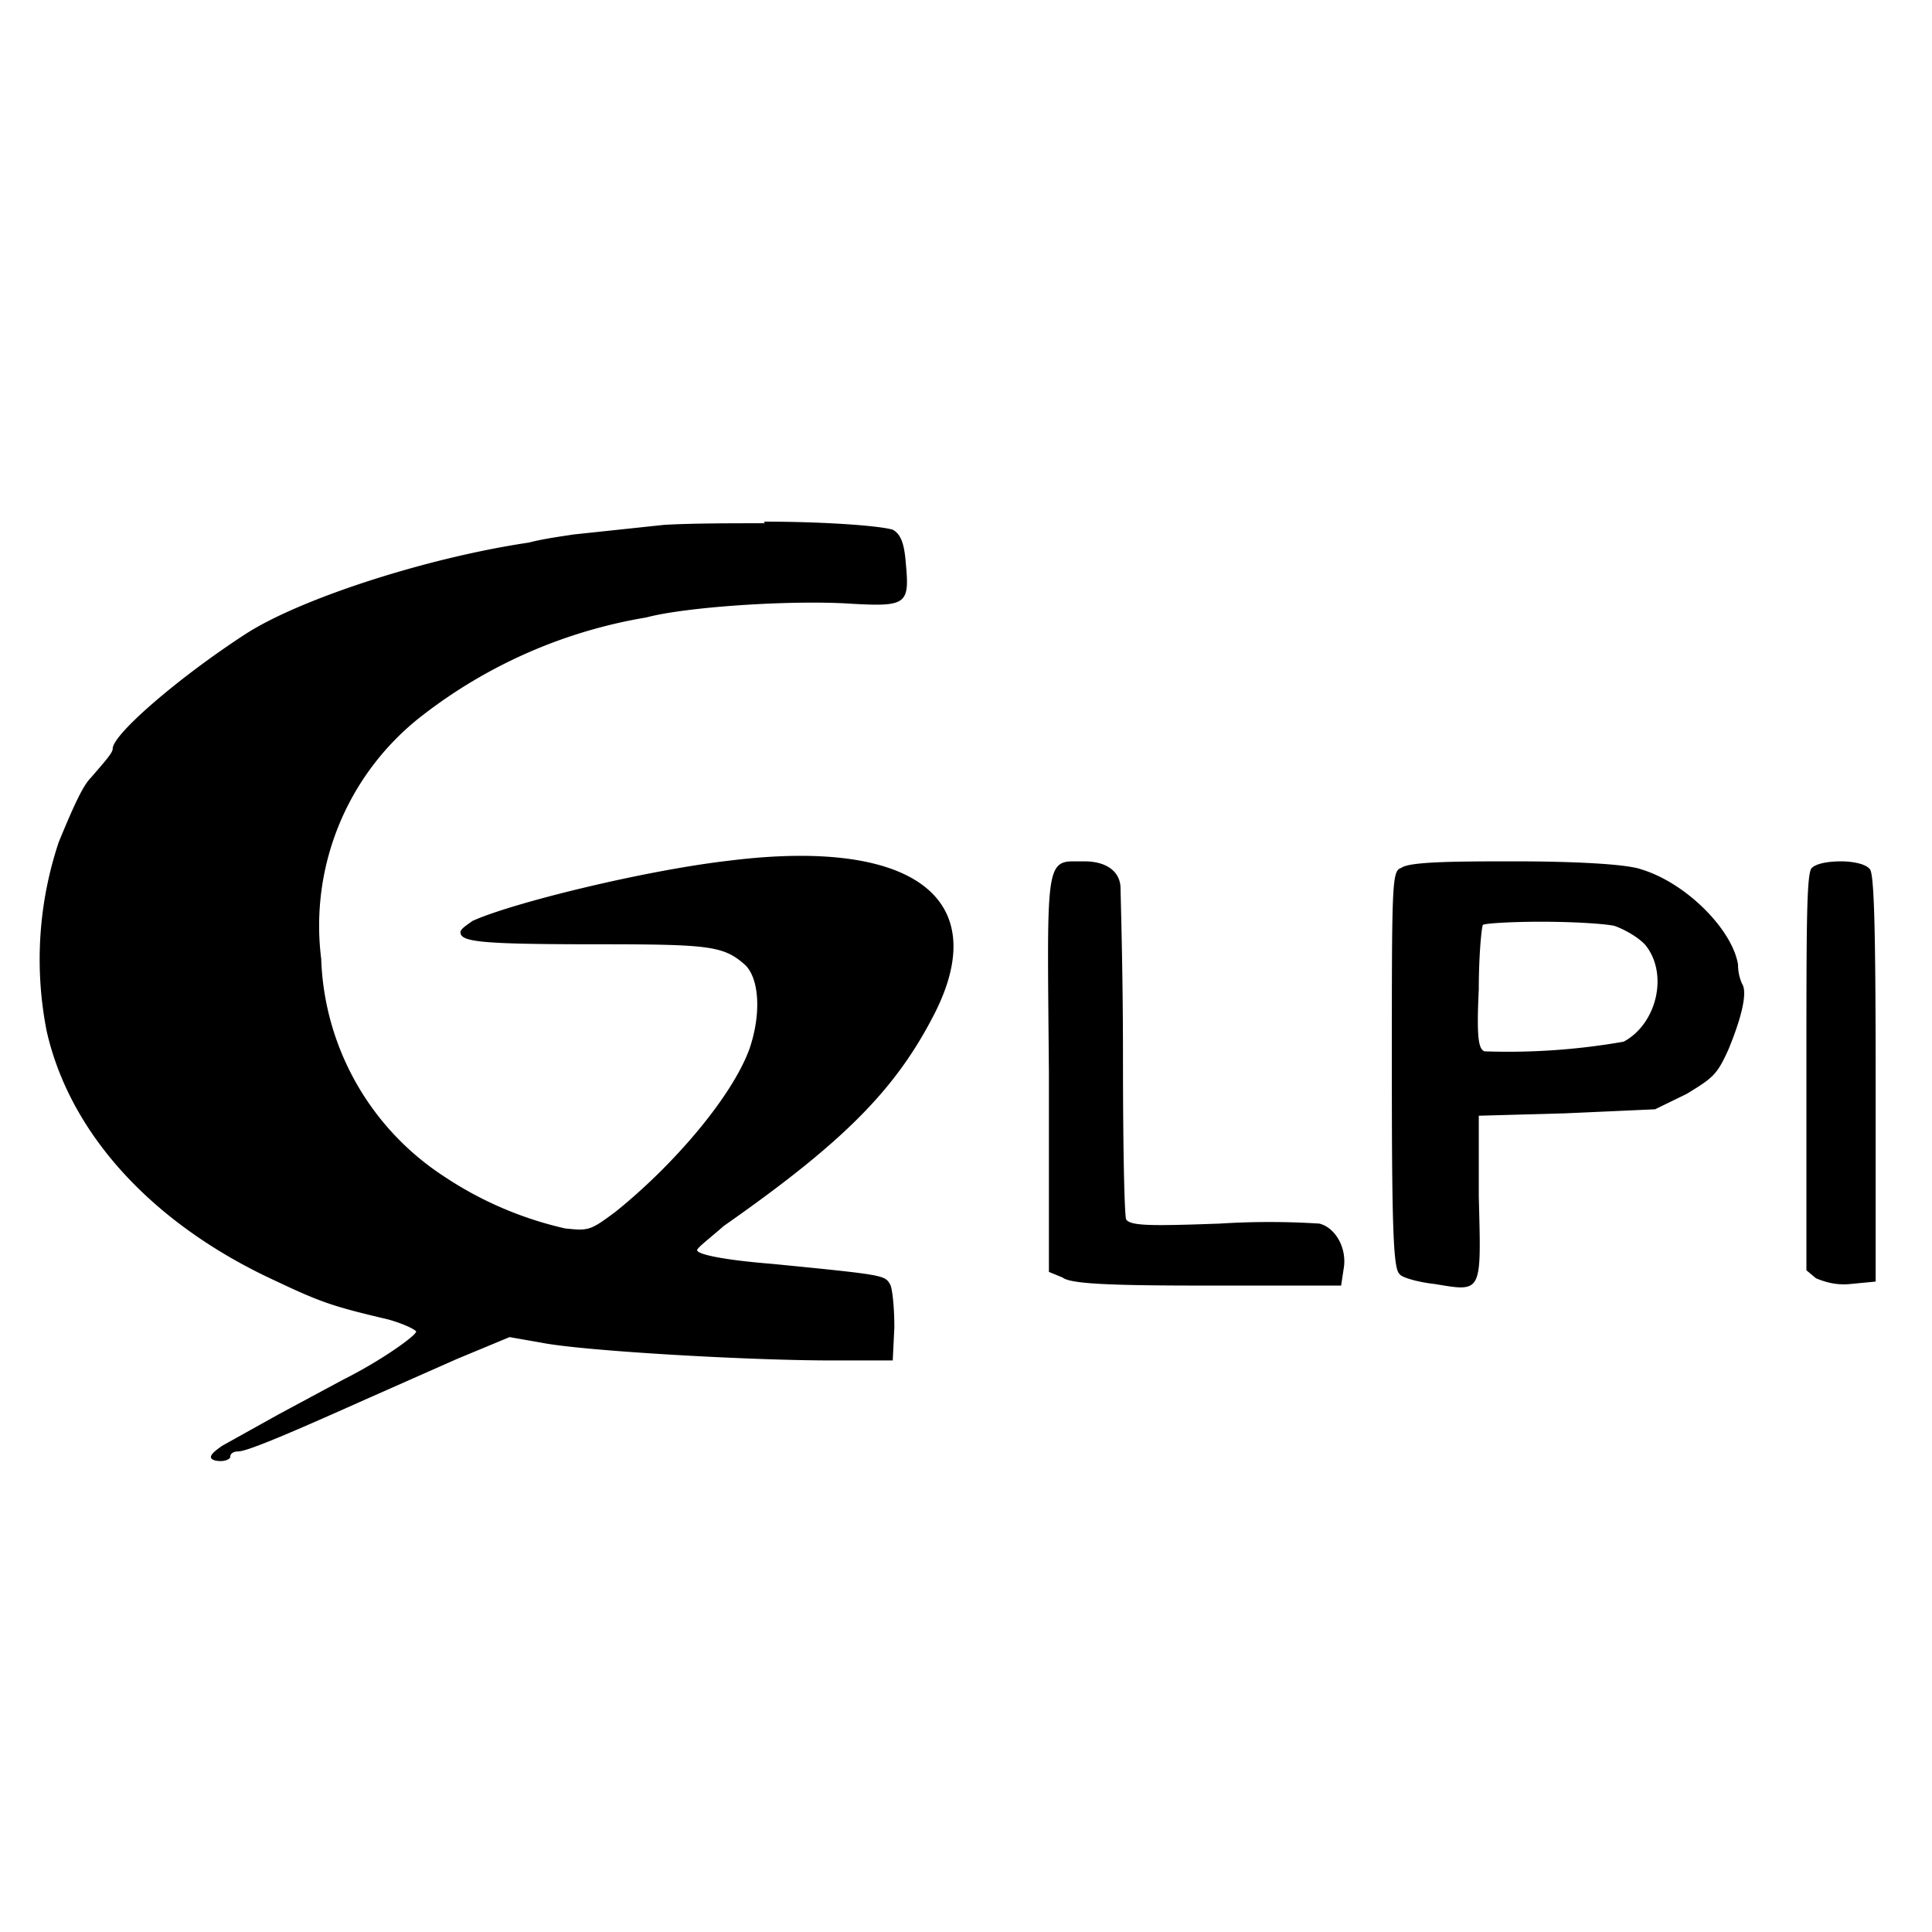 <svg xmlns="http://www.w3.org/2000/svg" viewBox="0 0 24 24"><path d="M9.5 6.5c-.43 0-.9 0-1.25.02l-1.13.12c-.12.02-.36.05-.55.1-1.28.19-2.84.7-3.51 1.13C2.24 8.4 1.4 9.12 1.4 9.3c0 .05-.08.14-.27.36-.1.1-.21.34-.4.8a4.6 4.6 0 0 0-.15 2.35c.29 1.28 1.32 2.4 2.84 3.1.57.27.72.32 1.4.48.18.05.33.12.35.15 0 .05-.43.36-.91.6l-.8.43-.7.39c-.07.05-.14.1-.14.14 0 .03.05.05.12.05s.12-.03.12-.05c0-.05.05-.07.1-.07.12 0 .74-.27 1.59-.65l1.13-.5.65-.27.4.07c.5.1 2.55.22 3.61.22h.75l.02-.41c0-.22-.02-.46-.05-.53-.07-.12-.05-.12-1.47-.26-.62-.05-.93-.12-.93-.17 0-.03.16-.15.33-.3 1.5-1.05 2.14-1.7 2.62-2.64.73-1.44-.28-2.18-2.54-1.9-1.06.12-2.72.53-3.2.75-.07.05-.15.1-.15.14 0 .12.24.15 1.69.15 1.42 0 1.58.02 1.85.26.17.17.2.6.05 1.04-.22.6-.94 1.44-1.66 2.02-.32.24-.34.24-.63.21a4.5 4.5 0 0 1-1.51-.65 3.36 3.36 0 0 1-1.52-2.7 3.3 3.3 0 0 1 1.28-3.04 6.2 6.2 0 0 1 2.76-1.2c.48-.13 1.8-.22 2.55-.17.7.04.72 0 .67-.53-.02-.24-.07-.34-.16-.39-.17-.05-.85-.1-1.6-.1zm9.33 4.2c-.67 0-1.32 0-1.42.08-.12.04-.12.14-.12 2.52 0 2.02.02 2.48.1 2.53.02.04.24.1.43.12.6.1.58.12.55-1.09v-1l1.08-.03 1.11-.05.39-.19c.33-.2.38-.24.52-.55.17-.41.24-.72.17-.82a.6.6 0 0 1-.05-.24c-.07-.43-.64-1.01-1.2-1.18-.19-.07-.89-.1-1.56-.1zm-5.5 0c-.35 0-.32.2-.3 2.63v2.47l.17.07c.1.08.6.1 1.8.1h1.66l.03-.2c.05-.26-.1-.52-.3-.57a9.77 9.77 0 0 0-1.24 0c-.84.03-1.1.03-1.16-.05-.02-.04-.04-.77-.04-2.04 0-1.06-.03-2-.03-2.07 0-.21-.17-.34-.45-.34h-.15zm9.54 0c-.17 0-.31.03-.36.08-.07.04-.07.7-.07 2.52v2.48l.12.1c.1.04.24.09.43.07l.31-.03V13.4c0-1.9-.02-2.53-.07-2.6s-.22-.1-.36-.1zm-3.73.75c.36 0 .75.02.91.05.12.04.3.14.39.24.29.36.14.98-.27 1.2a8.3 8.3 0 0 1-1.73.12c-.07-.03-.1-.15-.07-.77 0-.39.03-.74.05-.8.02-.02.36-.04.72-.04z"/></svg>